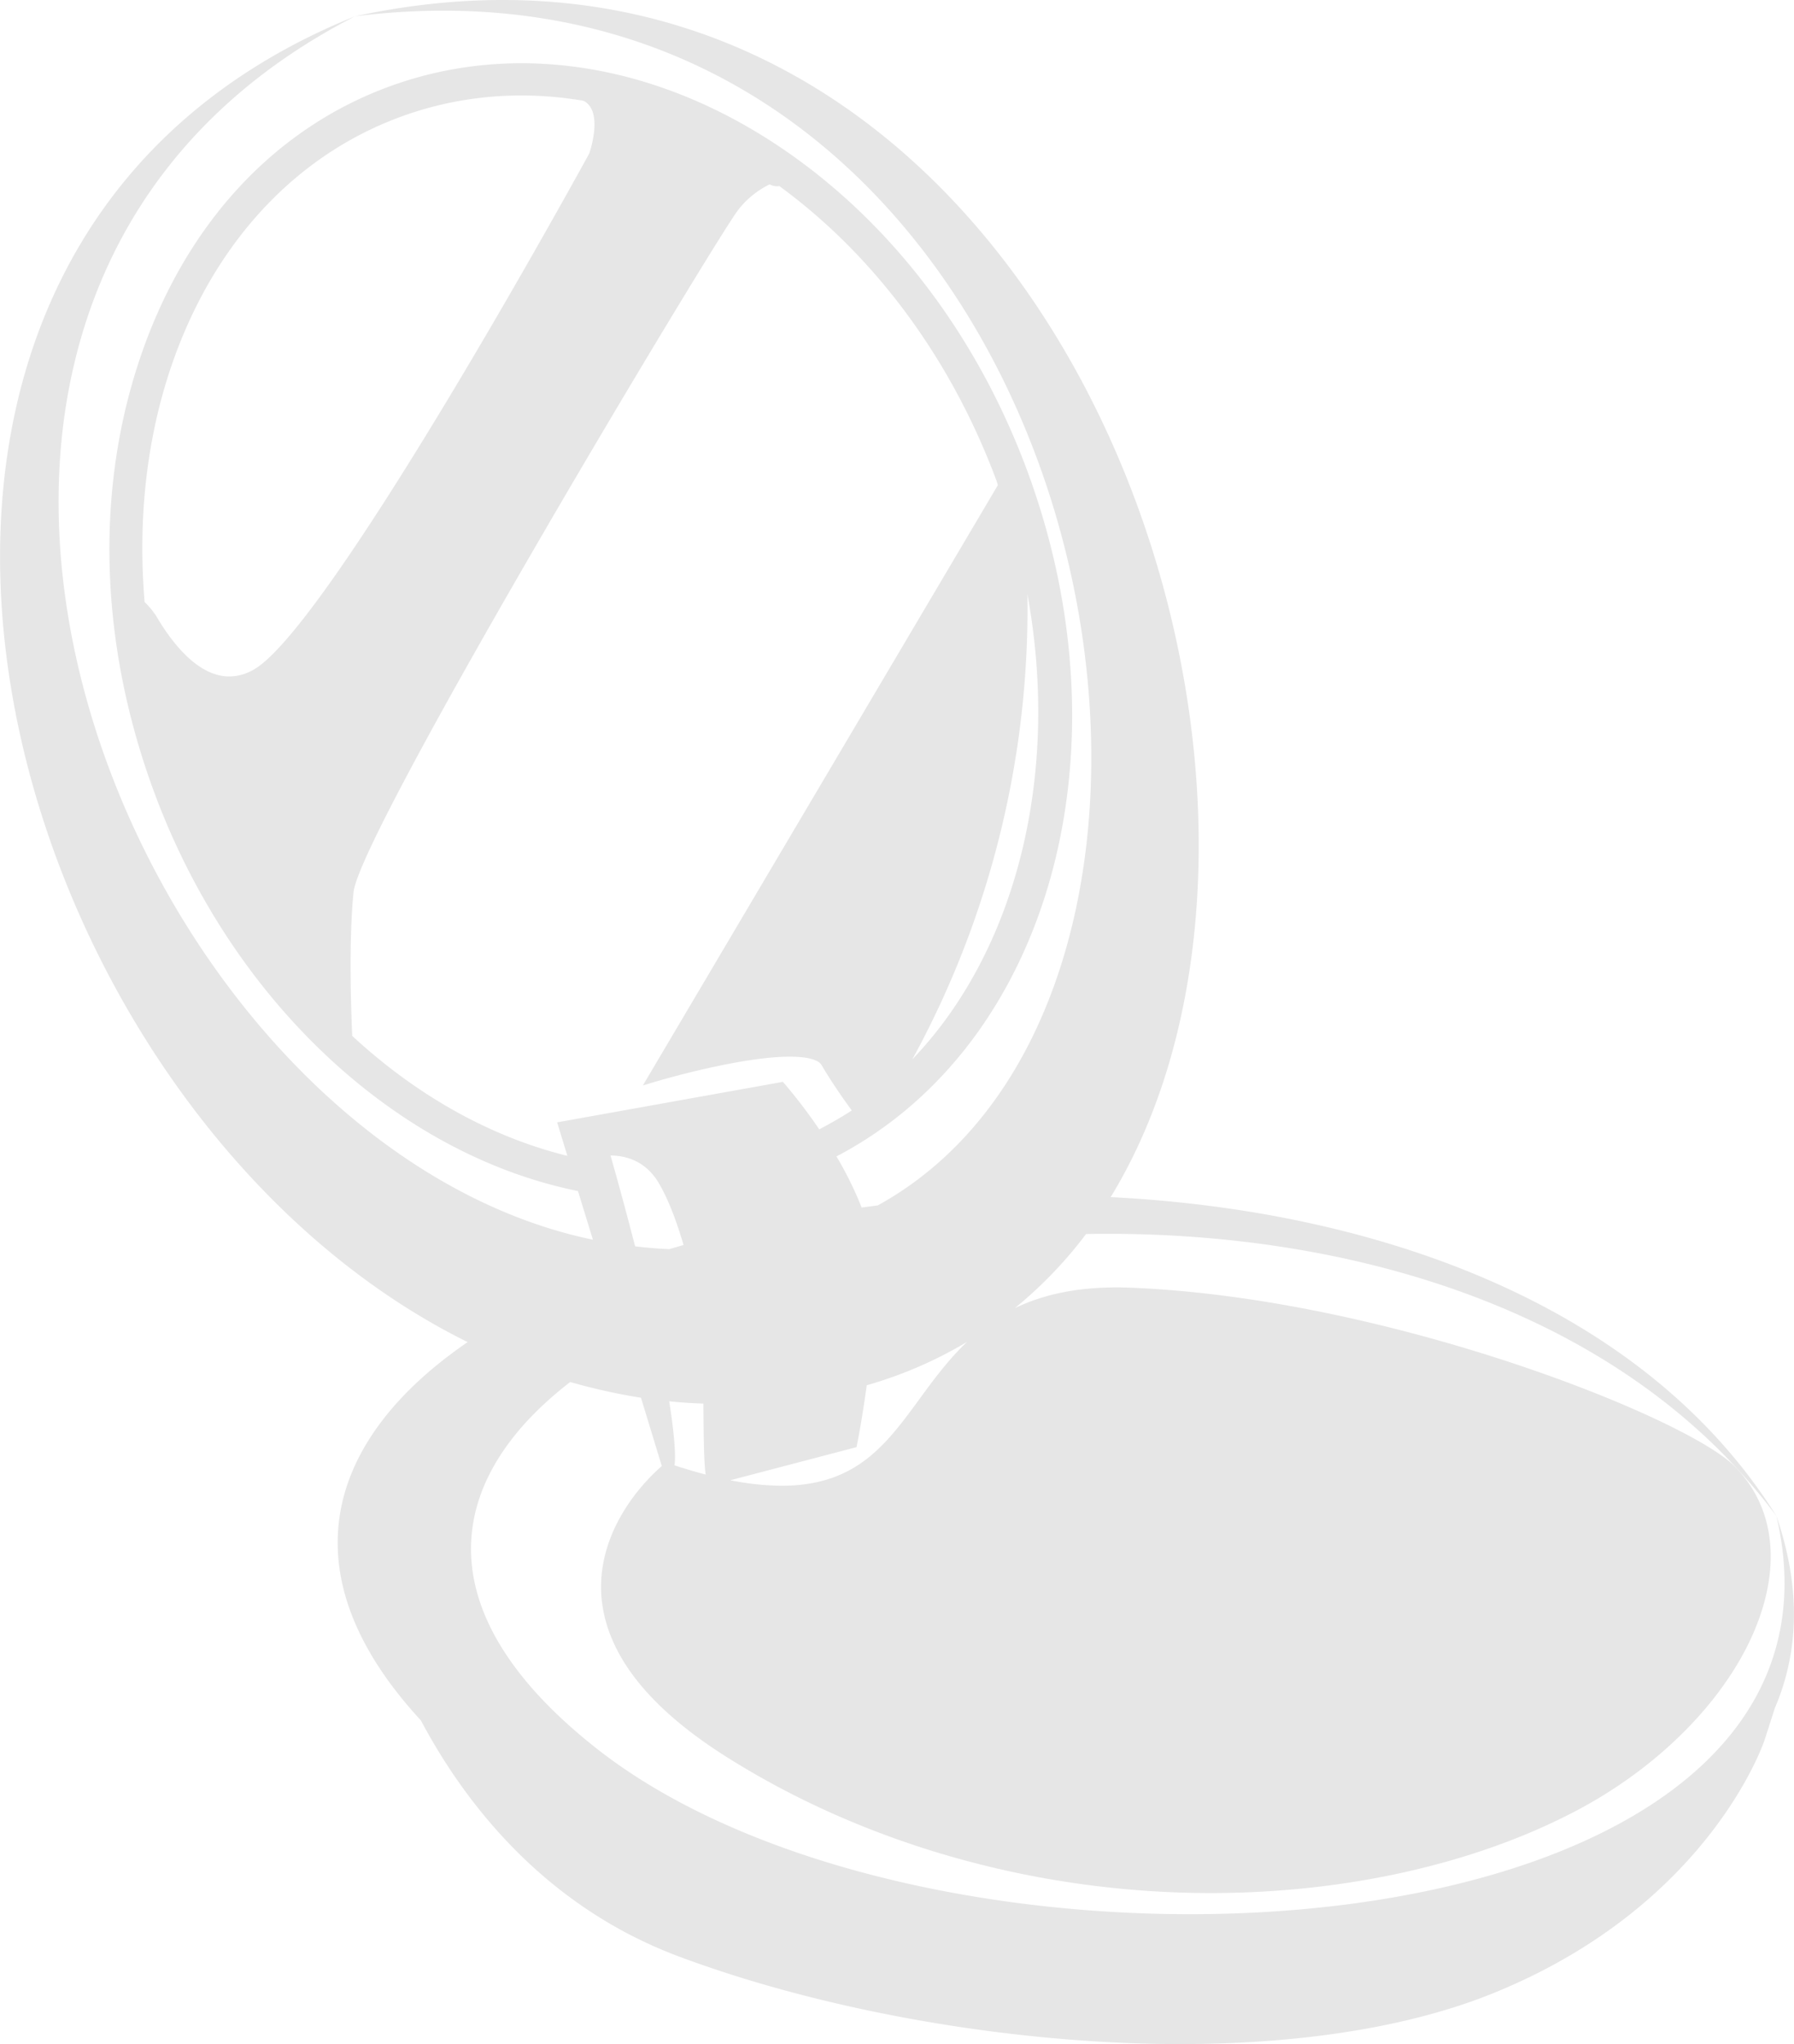 <svg xmlns="http://www.w3.org/2000/svg" width="948" height="1080" viewBox="0.019 -0.01 947.938 1080.01" style=""><g><path d="M938.7 801c55.2 236.3-437.7 267.7-622.6 123.5-93.3-72.9-81-143.3-14.8-194.3a315.7 315.7 0 0 0 37.4 8.3l11 36.1c-5.1 4.4-33.9 30.4-32 67.4 1.7 30.4 23.6 59.2 65.3 85.7 73.5 46.7 164.7 72.5 256.8 72.5 71 0 139.2-15.3 192.2-43 55.2-28.8 95.5-76.5 102.6-121.4 3.8-24.1-2.4-45.2-17.9-61-25.1-25.6-184.2-89.5-320.8-94.5-25.5-.8-44.6 3.6-59.7 10.9a225.8 225.8 0 0 0 37.7-39.2c136.8-2.5 283 39 364.8 149C869 689.7 728.4 639.6 586.9 632.5 723 409.6 551.7-70 187.6 8.6c386.5-48.2 497.8 506.1 276.2 628.3l-8.5 1.1a187.9 187.9 0 0 0-13.3-27c112.7-59 155.9-214.3 100.5-363.1C514 171.4 463.4 108.2 400.1 70S266.8 23 204.9 46 96.3 120.9 73.1 191.9 53.3 343 81.8 419.5C122.6 529 209.5 609.9 305.4 629.3l7.9 25.7C67.5 604-111.9 162.3 187.6 8.6c-312.5 126-193.9 575.2 59.5 700.5-73.4 50.3-97.5 121-24.7 199.9 22.5 42.4 64.4 98 136.8 124.9 77.6 28.9 176.5 46.1 264.5 46.1 64.8 0 122.1-9.3 165.4-26.9 114.3-46.3 143.1-133 143.4-133.9l5.4-16.8c12.5-29.2 14-63 .8-101.4zm-585.1-60.6c6 .6 12 1 18.1 1.2.1 21.6.4 32.3 1.2 37.5-5.3-1.4-10.8-3-16.5-4.9.3-1.5 1.1-9.4-2.8-33.8zm-4.9-114.3c4.9 8.7 9 19.8 12.5 31.7l-7.6 2.2q-8.9-.4-18-1.5c-3.7-14.3-7.9-30.1-13-48 6.1.1 18.3 1.5 26.1 15.6zm137.6 112.5c-18.2 24.9-33.9 46.4-73.4 46.4a143 143 0 0 1-27-2.9l66.7-17.5.4-2.1c.3-1.2 2.7-13.8 5-30.6a221.7 221.7 0 0 0 53-22.9c-9.7 9.2-17.4 19.6-24.7 29.6zm-4.2-178.9A496.7 496.7 0 0 0 542.9 314c17.5 95.2-5.8 188.3-60.8 245.7zM89.3 197.1C110.8 131.2 154 83.2 210.9 62c30.9-11.5 64-14.4 97.2-8.8l.5.2c10.5 5.7 2.8 27.6 2.8 27.6-1.3 2.5-139 253.7-178.3 273.3a25.5 25.5 0 0 1-12 3.1c-15.8 0-29-16.2-37.3-29.8a40.2 40.2 0 0 0-7.4-9.5c-3.5-41.9.6-83.1 12.9-121zm96.8 350.2c-.7-16.1-1.8-50.9.7-75.9C190 439.5 377.8 126.8 390 111a46.8 46.8 0 0 1 16.7-13.6 7.7 7.7 0 0 0 5.1.9c50.4 36.8 90.7 91.1 114.7 155.5.3.8.5 1.7.8 2.5L339.7 573.5l8.4-2.5c.4-.1 43.1-12.7 69.1-12.7 12.4 0 15.9 2.7 16.9 4.4 5.8 9.8 11.8 18.3 16 24-5.5 3.6-11.3 6.9-17.2 10a281 281 0 0 0-17.9-23.6l-1.3-1.5L294.4 593l5.4 17.7c-41-10.1-80-32.2-113.7-63.4z" fill="#e6e6e6" data-name="Layer 2"></path></g></svg>